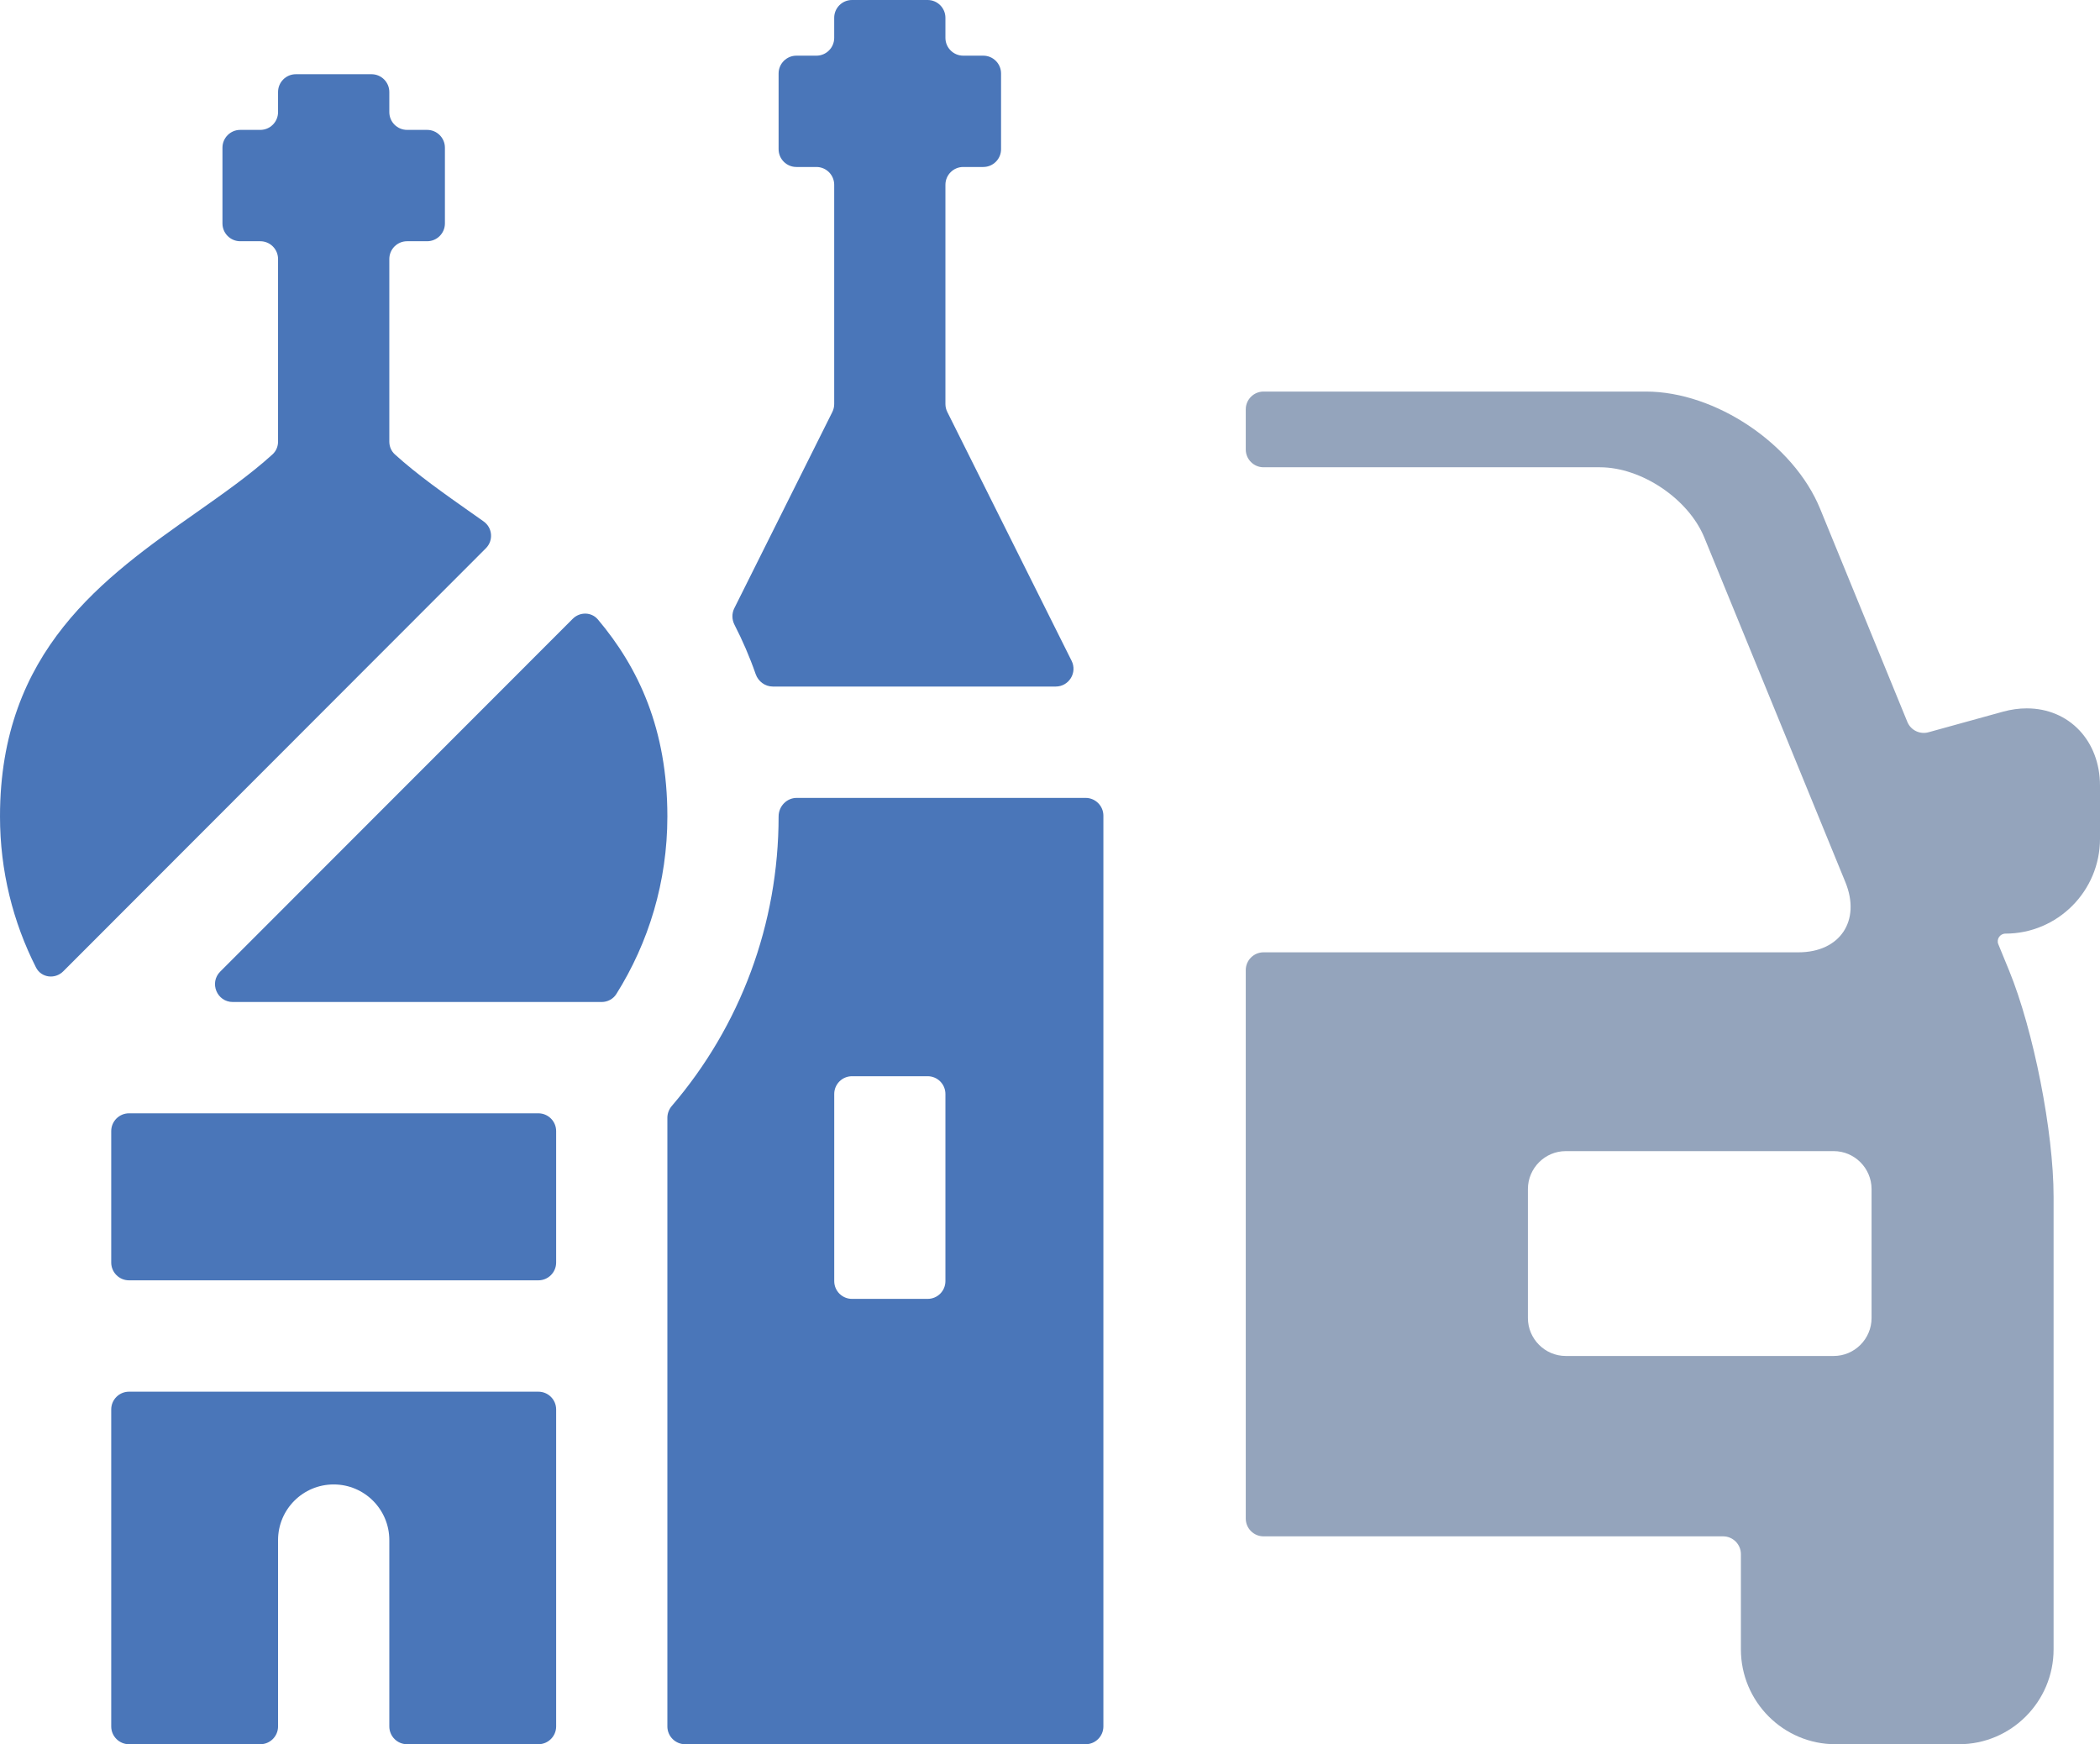 <svg viewBox="0 0 59 49" xmlns="http://www.w3.org/2000/svg">
<path fill-rule="evenodd" clip-rule="evenodd" d="M35 42.66C35 42.936 35.224 43.16 35.5 43.16H48.411C48.687 43.16 48.911 43.384 48.911 43.66V46.335C48.911 47.804 50.103 49 51.568 49H55.038C56.503 49 57.696 47.804 57.696 46.335V33.62C57.696 31.798 57.134 28.946 56.445 27.262L56.143 26.526C56.085 26.384 56.19 26.228 56.343 26.228V26.228C57.808 26.228 59 25.033 59 23.564V22.072C59 20.814 58.135 19.9 56.942 19.9C56.724 19.9 56.501 19.931 56.278 19.992L54.182 20.571C53.938 20.639 53.682 20.513 53.587 20.279L51.135 14.289C50.392 12.476 48.198 11 46.243 11H35.5C35.224 11 35 11.224 35 11.5V12.627C35 12.903 35.224 13.127 35.5 13.127H44.95C46.119 13.127 47.438 14.015 47.883 15.1L51.846 24.781C52.29 25.866 51.697 26.753 50.528 26.753H35.5C35.224 26.753 35 26.977 35 27.253V42.66ZM51.519 38.093C52.103 38.093 52.582 37.614 52.582 37.027V33.404C52.582 32.818 52.103 32.338 51.519 32.338H43.99C43.406 32.338 42.927 32.818 42.927 33.404V37.027C42.927 37.613 43.406 38.093 43.99 38.093H51.519Z" fill="#94A4BC"/>
<path fill-rule="evenodd" clip-rule="evenodd" d="M31 22.915C31 22.639 30.776 22.415 30.5 22.415H22.384C22.1 22.415 21.875 22.653 21.875 22.936V22.936C21.875 25.958 20.802 28.822 18.874 31.07C18.795 31.163 18.75 31.28 18.75 31.402V48.5C18.75 48.776 18.974 49 19.25 49H30.5C30.776 49 31 48.776 31 48.5V22.915ZM26.562 35.989C26.562 36.266 26.339 36.489 26.062 36.489H23.938C23.661 36.489 23.438 36.266 23.438 35.989V30.734C23.438 30.458 23.661 30.234 23.938 30.234H26.062C26.339 30.234 26.562 30.458 26.562 30.734V35.989Z" fill="#4A76B9"/>
<path d="M26.615 11.574C26.58 11.504 26.562 11.428 26.562 11.35V5.191C26.562 4.915 26.786 4.691 27.062 4.691H27.625C27.901 4.691 28.125 4.468 28.125 4.191V2.064C28.125 1.788 27.901 1.564 27.625 1.564H27.062C26.786 1.564 26.562 1.34 26.562 1.064V0.5C26.562 0.224 26.338 0 26.062 0H23.937C23.661 0 23.437 0.224 23.437 0.5V1.064C23.437 1.34 23.213 1.564 22.937 1.564H22.375C22.099 1.564 21.875 1.788 21.875 2.064V4.191C21.875 4.468 22.099 4.691 22.375 4.691H22.937C23.213 4.691 23.437 4.915 23.437 5.191V11.35C23.437 11.428 23.419 11.504 23.385 11.573L20.63 17.088C20.557 17.234 20.561 17.407 20.636 17.552C20.859 17.986 21.06 18.447 21.231 18.938C21.303 19.144 21.495 19.287 21.714 19.287H29.66C30.032 19.287 30.273 18.896 30.107 18.564L26.615 11.574Z" fill="#4A76B9"/>
<path d="M11.095 12.766C10.993 12.674 10.938 12.543 10.938 12.406V7.277C10.938 7.001 11.161 6.777 11.438 6.777H12C12.276 6.777 12.5 6.553 12.5 6.277V4.149C12.5 3.873 12.276 3.649 12 3.649H11.438C11.161 3.649 10.938 3.425 10.938 3.149V2.585C10.938 2.309 10.714 2.085 10.438 2.085H8.312C8.036 2.085 7.812 2.309 7.812 2.585V3.149C7.812 3.425 7.589 3.649 7.312 3.649H6.75C6.474 3.649 6.25 3.873 6.25 4.149V6.277C6.25 6.553 6.474 6.777 6.75 6.777H7.312C7.589 6.777 7.812 7.001 7.812 7.277V12.406C7.812 12.543 7.757 12.674 7.655 12.766C7.029 13.334 6.283 13.858 5.506 14.405C2.924 16.221 0 18.278 0 22.936C0 24.464 0.365 25.905 1.012 27.18C1.16 27.47 1.546 27.518 1.776 27.288L13.65 15.403C13.868 15.186 13.839 14.825 13.587 14.648C13.477 14.569 13.366 14.492 13.256 14.414L13.255 14.413L13.254 14.412L13.25 14.41L13.248 14.409C12.47 13.861 11.722 13.335 11.095 12.766Z" fill="#4A76B9"/>
<path d="M3.125 31.776C3.125 31.5 3.349 31.276 3.625 31.276H15.125C15.401 31.276 15.625 31.5 15.625 31.776V35.468C15.625 35.744 15.401 35.968 15.125 35.968H3.625C3.349 35.968 3.125 35.744 3.125 35.468V31.776Z" fill="#4A76B9"/>
<path d="M3.625 39.096C3.349 39.096 3.125 39.319 3.125 39.596V48.5C3.125 48.776 3.349 49 3.625 49H7.312C7.589 49 7.812 48.776 7.812 48.5V43.266C7.812 42.402 8.512 41.702 9.375 41.702C10.238 41.702 10.938 42.402 10.938 43.266V48.5C10.938 48.776 11.161 49 11.438 49H15.125C15.401 49 15.625 48.776 15.625 48.5V39.596C15.625 39.319 15.401 39.096 15.125 39.096H3.625Z" fill="#4A76B9"/>
<path d="M6.541 28.149C6.096 28.149 5.873 27.61 6.187 27.295L16.091 17.384C16.291 17.184 16.617 17.188 16.799 17.404C17.941 18.758 18.75 20.487 18.75 22.936C18.75 24.77 18.224 26.48 17.316 27.925C17.227 28.066 17.07 28.149 16.903 28.149H6.541Z" fill="#4A76B9"/>
</svg>
